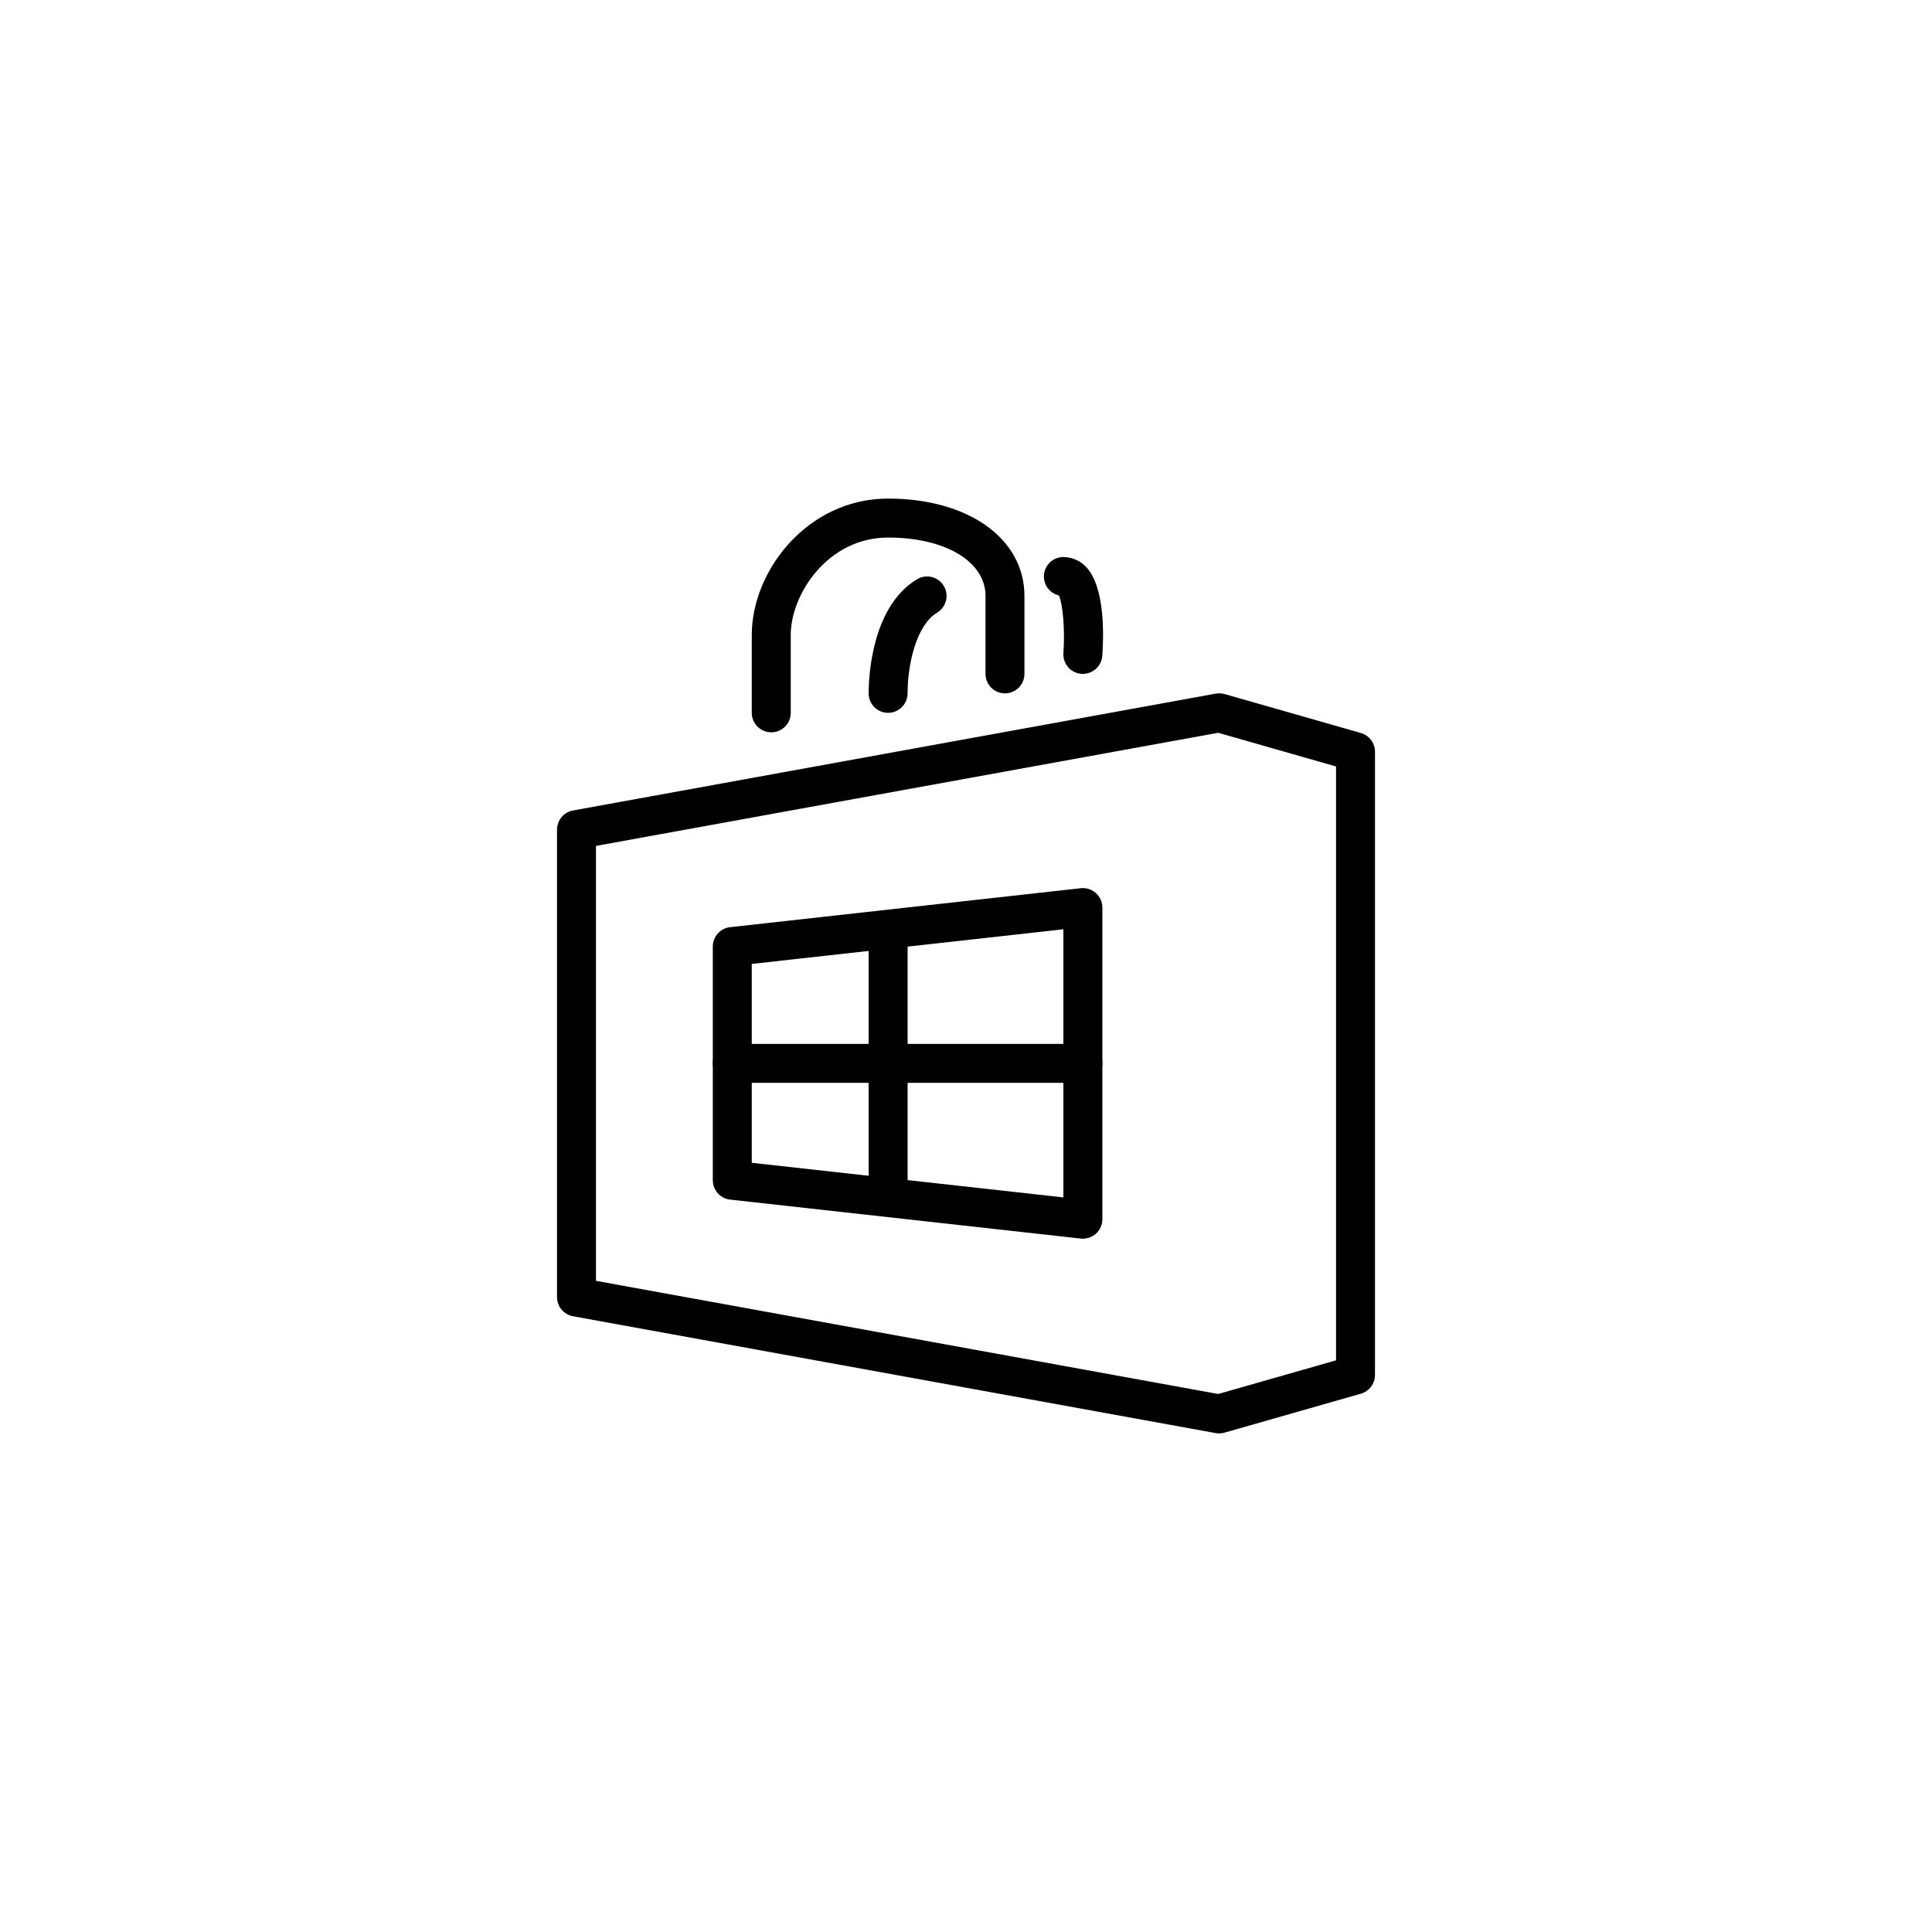 <svg width="93" height="93" viewBox="0 0 93 93" fill="none" xmlns="http://www.w3.org/2000/svg">
<g filter="url(#filter0_d_189_582)">
<circle cx="46.5" cy="42.5" r="42.5" fill="white"/>
<path d="M51.3 39.8L35.7 41.6V53L51.3 53.6V39.8Z" fill="white"/>
<path d="M58.688 65C58.632 65 58.576 64.995 58.521 64.985L27.583 59.36C27.367 59.321 27.171 59.207 27.03 59.038C26.89 58.87 26.813 58.657 26.813 58.437V35.937C26.813 35.717 26.89 35.504 27.03 35.336C27.171 35.167 27.367 35.053 27.583 35.014L58.521 29.389C58.663 29.365 58.808 29.372 58.947 29.41L65.509 31.285C65.91 31.401 66.187 31.768 66.187 32.187V62.187C66.187 62.605 65.91 62.972 65.507 63.088L58.945 64.963C58.861 64.987 58.775 64.999 58.688 64.999V65ZM28.688 57.655L58.641 63.102L64.313 61.482V32.895L58.641 31.274L28.688 36.719V57.655ZM52.125 55.625C52.091 55.625 52.056 55.623 52.022 55.62L35.147 53.745C34.917 53.719 34.705 53.611 34.551 53.438C34.397 53.267 34.312 53.044 34.312 52.813V41.563C34.312 41.332 34.397 41.109 34.551 40.937C34.705 40.765 34.917 40.656 35.147 40.631L52.022 38.756C52.29 38.726 52.552 38.81 52.752 38.99C52.951 39.17 53.065 39.422 53.065 39.69V54.69C53.065 54.822 53.036 54.953 52.983 55.073C52.929 55.194 52.85 55.302 52.752 55.39C52.578 55.542 52.356 55.626 52.125 55.626V55.625ZM36.188 51.973L51.188 53.639V40.733L36.188 42.4V51.973Z" fill="black"/>
<path d="M42.75 53.75C42.232 53.75 41.813 53.33 41.813 52.813V41.563C41.813 41.045 42.233 40.626 42.751 40.626C43.269 40.626 43.689 41.045 43.689 41.563V52.813C43.689 53.331 43.269 53.751 42.751 53.751L42.75 53.75Z" fill="black"/>
<path d="M52.125 48.125H35.25C34.732 48.125 34.313 47.705 34.313 47.188C34.313 46.671 34.733 46.251 35.251 46.251H52.126C52.643 46.251 53.064 46.671 53.064 47.188C53.064 47.706 52.644 48.126 52.126 48.126L52.125 48.125ZM37.125 31.25C36.607 31.25 36.188 30.83 36.188 30.313V26.563C36.188 23.46 38.884 20 42.75 20C46.617 20 49.313 21.928 49.313 24.688V28.438C49.313 28.956 48.893 29.376 48.376 29.376C47.859 29.376 47.439 28.956 47.439 28.438V24.688C47.439 23.033 45.511 21.876 42.751 21.876C39.847 21.876 38.064 24.606 38.064 26.564V30.314C38.064 30.832 37.644 31.252 37.127 31.252L37.125 31.25ZM42.75 30.313C42.232 30.313 41.813 29.893 41.813 29.376C41.813 28.691 41.926 25.215 44.143 23.884C44.249 23.82 44.366 23.778 44.488 23.76C44.609 23.741 44.734 23.747 44.853 23.777C44.973 23.807 45.085 23.86 45.184 23.933C45.283 24.006 45.367 24.099 45.43 24.204C45.696 24.649 45.552 25.224 45.109 25.491C44.133 26.077 43.688 27.915 43.688 29.376C43.688 29.893 43.268 30.313 42.751 30.313L42.75 30.313ZM52.125 28.438C52.102 28.438 52.08 28.438 52.056 28.436C51.933 28.427 51.813 28.394 51.703 28.339C51.593 28.284 51.495 28.207 51.414 28.114C51.334 28.021 51.272 27.913 51.234 27.796C51.195 27.679 51.18 27.556 51.189 27.433C51.268 26.316 51.165 25.066 50.968 24.661C50.557 24.564 50.25 24.193 50.25 23.75C50.25 23.233 50.67 22.813 51.187 22.813C51.397 22.814 51.603 22.859 51.794 22.944C51.985 23.029 52.157 23.153 52.297 23.308C53.196 24.275 53.13 26.61 53.061 27.568C53.023 28.061 52.612 28.438 52.125 28.438Z" fill="black"/>
</g>
<defs>
<filter id="filter0_d_189_582" x="0" y="0" width="93" height="93" filterUnits="userSpaceOnUse" color-interpolation-filters="sRGB">
<feFlood flood-opacity="0" result="BackgroundImageFix"/>
<feColorMatrix in="SourceAlpha" type="matrix" values="0 0 0 0 0 0 0 0 0 0 0 0 0 0 0 0 0 0 127 0" result="hardAlpha"/>
<feOffset dy="4"/>
<feGaussianBlur stdDeviation="2"/>
<feComposite in2="hardAlpha" operator="out"/>
<feColorMatrix type="matrix" values="0 0 0 0 0 0 0 0 0 0 0 0 0 0 0 0 0 0 0.06 0"/>
<feBlend mode="normal" in2="BackgroundImageFix" result="effect1_dropShadow_189_582"/>
<feBlend mode="normal" in="SourceGraphic" in2="effect1_dropShadow_189_582" result="shape"/>
</filter>
</defs>
</svg>
